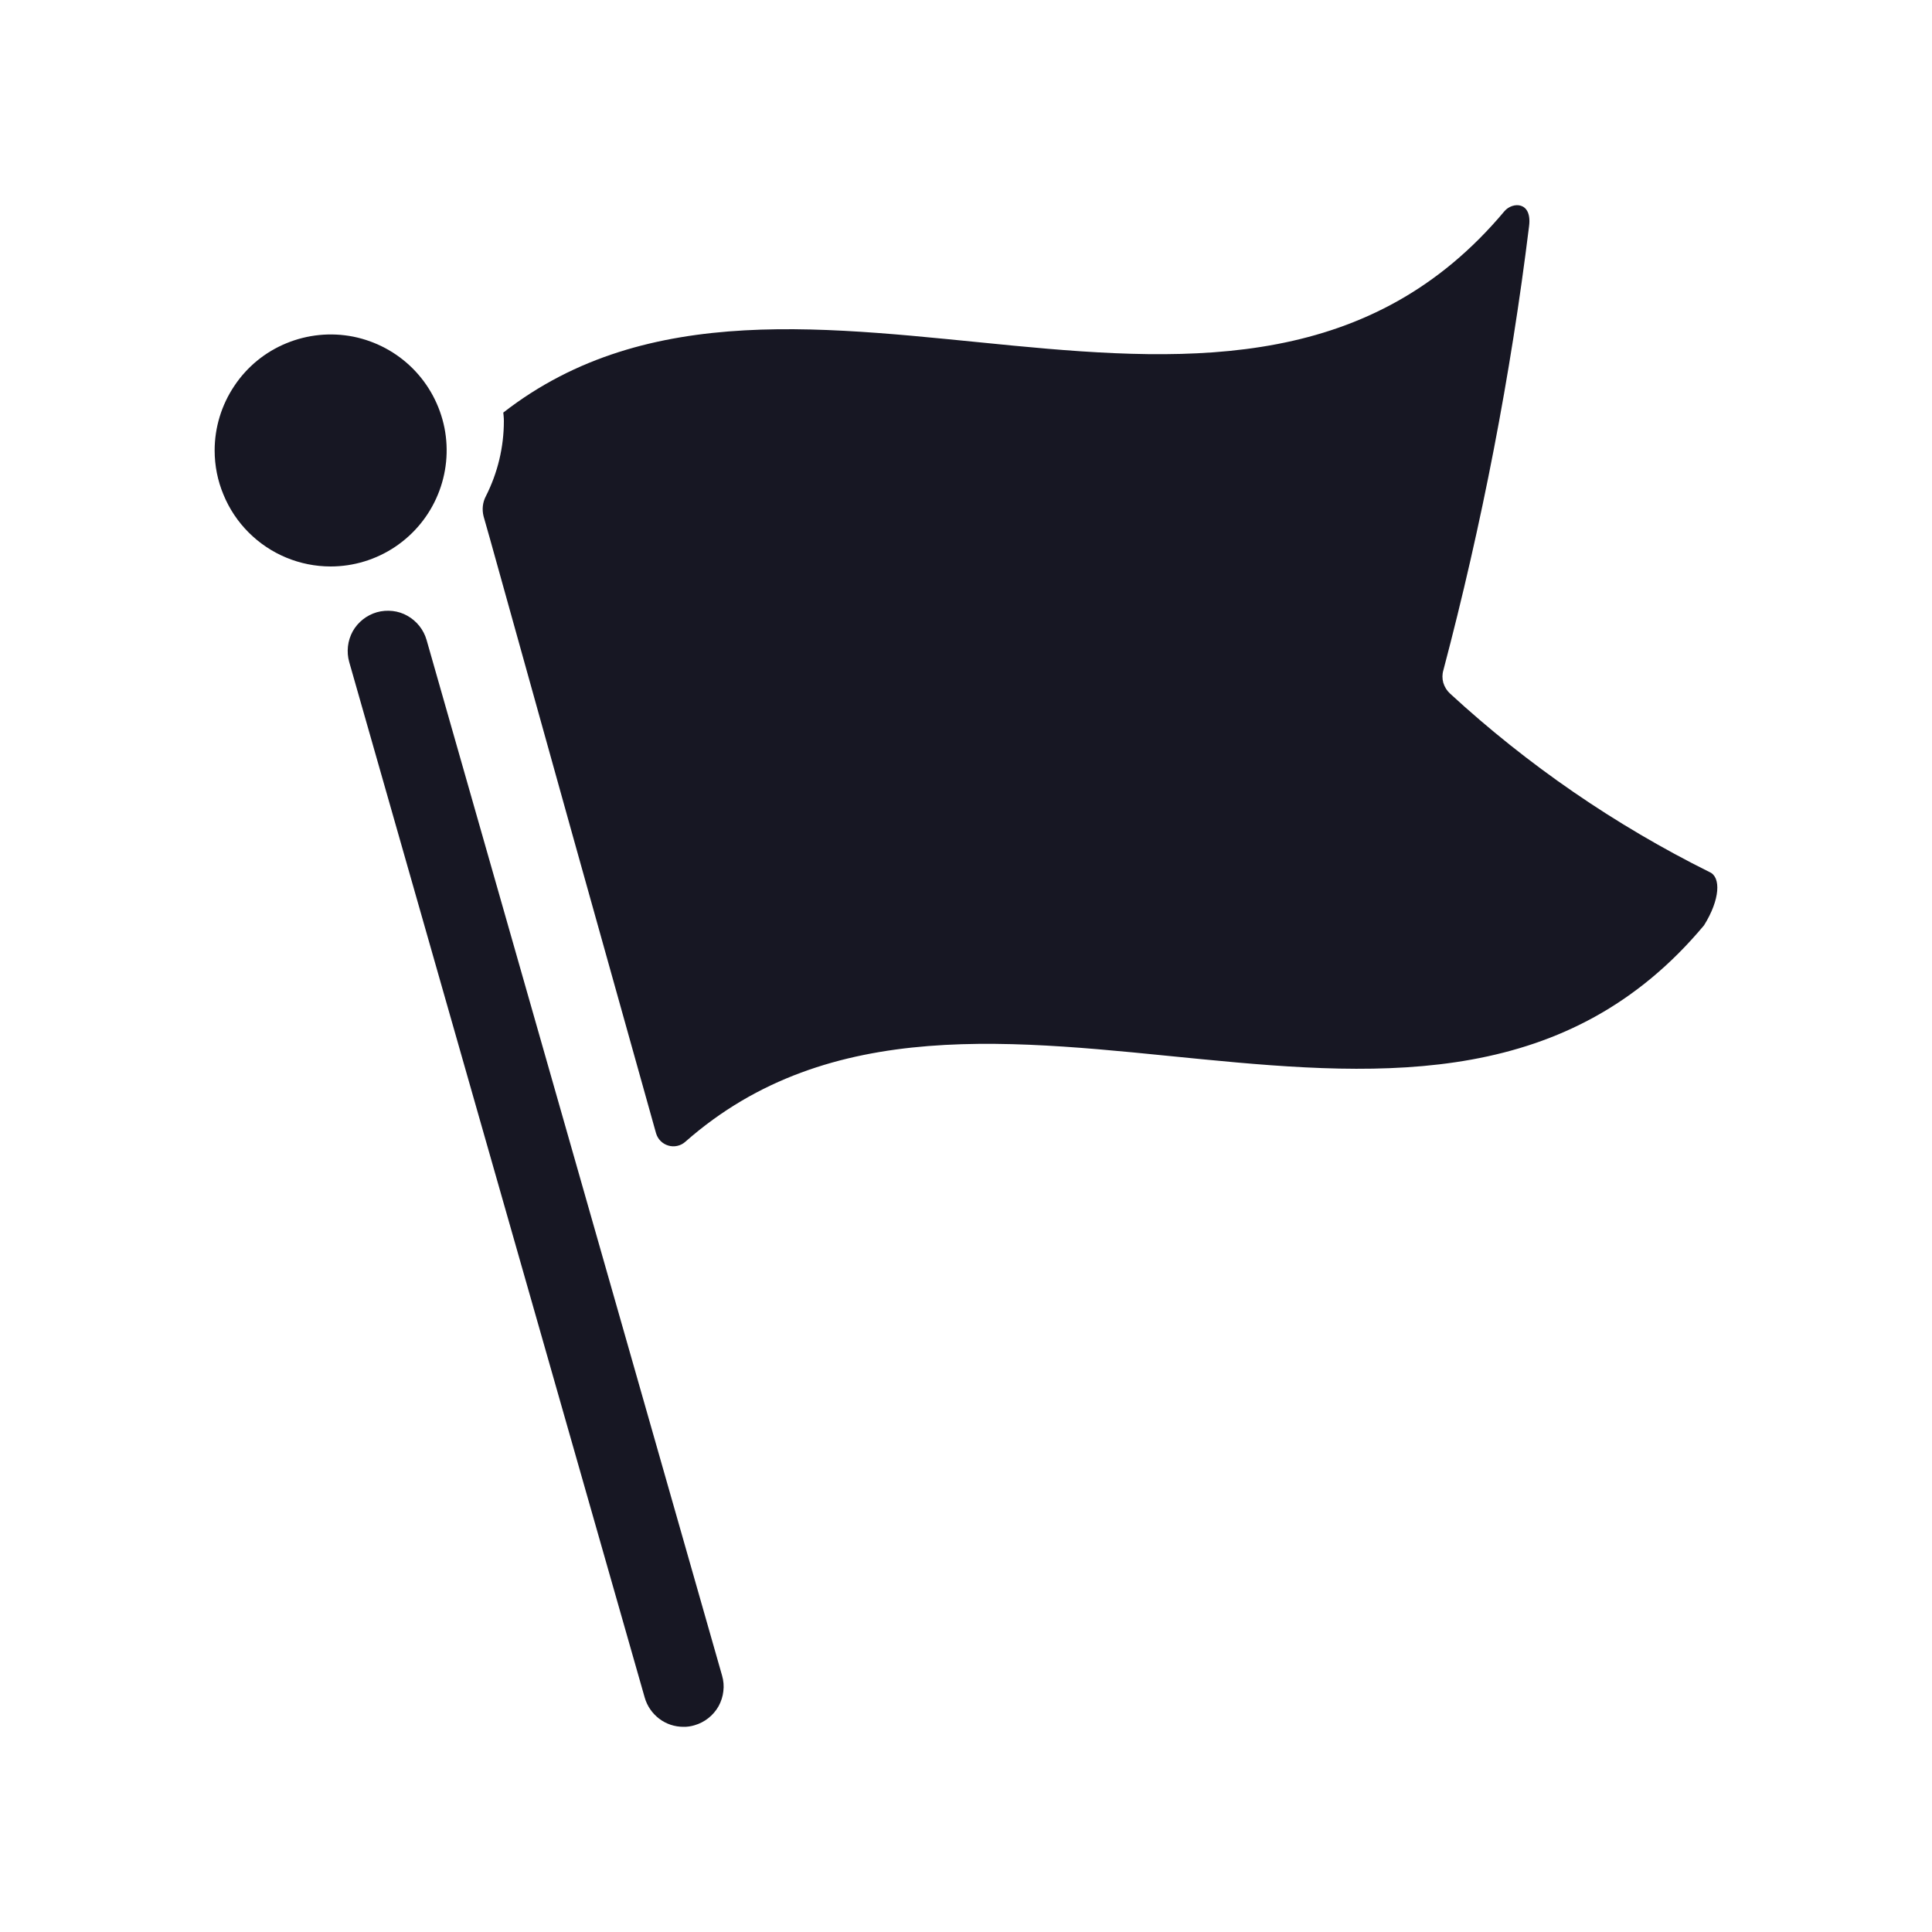 <svg width="20" height="20" viewBox="0 0 20 20" fill="none" xmlns="http://www.w3.org/2000/svg">
<g clip-path="url(#clip0_10317_147141)">
<path d="M17.698 9.028C16.72 8.542 15.815 7.92 15.011 7.18C14.978 7.15 14.954 7.111 14.941 7.068C14.929 7.025 14.929 6.98 14.942 6.937C15.341 5.426 15.638 3.89 15.829 2.34C15.861 2.083 15.658 2.089 15.575 2.185C12.839 5.454 8.208 1.936 5.21 4.271C5.21 4.271 5.217 4.33 5.216 4.359C5.216 4.629 5.152 4.895 5.03 5.136C4.996 5.2 4.988 5.274 5.006 5.345L5.071 5.574C5.642 7.626 6.215 9.678 6.791 11.73C6.8 11.761 6.816 11.789 6.838 11.811C6.861 11.834 6.888 11.85 6.919 11.859C6.949 11.868 6.981 11.869 7.012 11.862C7.043 11.855 7.072 11.84 7.095 11.819C10.084 9.187 14.848 12.92 17.64 9.579C17.808 9.31 17.816 9.079 17.698 9.028Z" fill="#171723"/>
<path d="M3.423 5.864C3.66 5.864 3.893 5.793 4.09 5.661C4.287 5.529 4.441 5.342 4.532 5.122C4.623 4.903 4.647 4.662 4.601 4.429C4.554 4.196 4.44 3.982 4.272 3.814C4.104 3.646 3.89 3.532 3.657 3.485C3.424 3.439 3.183 3.463 2.963 3.554C2.744 3.644 2.556 3.798 2.425 3.996C2.293 4.193 2.222 4.425 2.222 4.663C2.222 4.821 2.253 4.977 2.314 5.122C2.374 5.268 2.462 5.4 2.574 5.512C2.799 5.737 3.104 5.864 3.423 5.864Z" fill="#171723"/>
<path d="M7.075 17.876C6.984 17.876 6.896 17.847 6.824 17.792C6.752 17.737 6.699 17.661 6.674 17.573L3.615 6.853C3.6 6.801 3.596 6.746 3.602 6.691C3.608 6.637 3.625 6.584 3.651 6.536C3.678 6.488 3.714 6.446 3.757 6.412C3.8 6.378 3.849 6.353 3.901 6.338C3.954 6.323 4.009 6.319 4.064 6.325C4.118 6.331 4.171 6.348 4.218 6.375C4.266 6.402 4.308 6.438 4.342 6.481C4.376 6.524 4.401 6.573 4.416 6.625L7.475 17.346C7.49 17.398 7.495 17.453 7.488 17.508C7.482 17.562 7.465 17.614 7.439 17.662C7.412 17.71 7.376 17.752 7.333 17.786C7.29 17.82 7.241 17.845 7.189 17.86C7.152 17.871 7.113 17.877 7.075 17.876Z" fill="#171723"/>
</g>
<defs>
<clipPath id="clip0_10317_147141">
<rect width="20" height="20" fill="white"/>
</clipPath>
</defs>
</svg>
